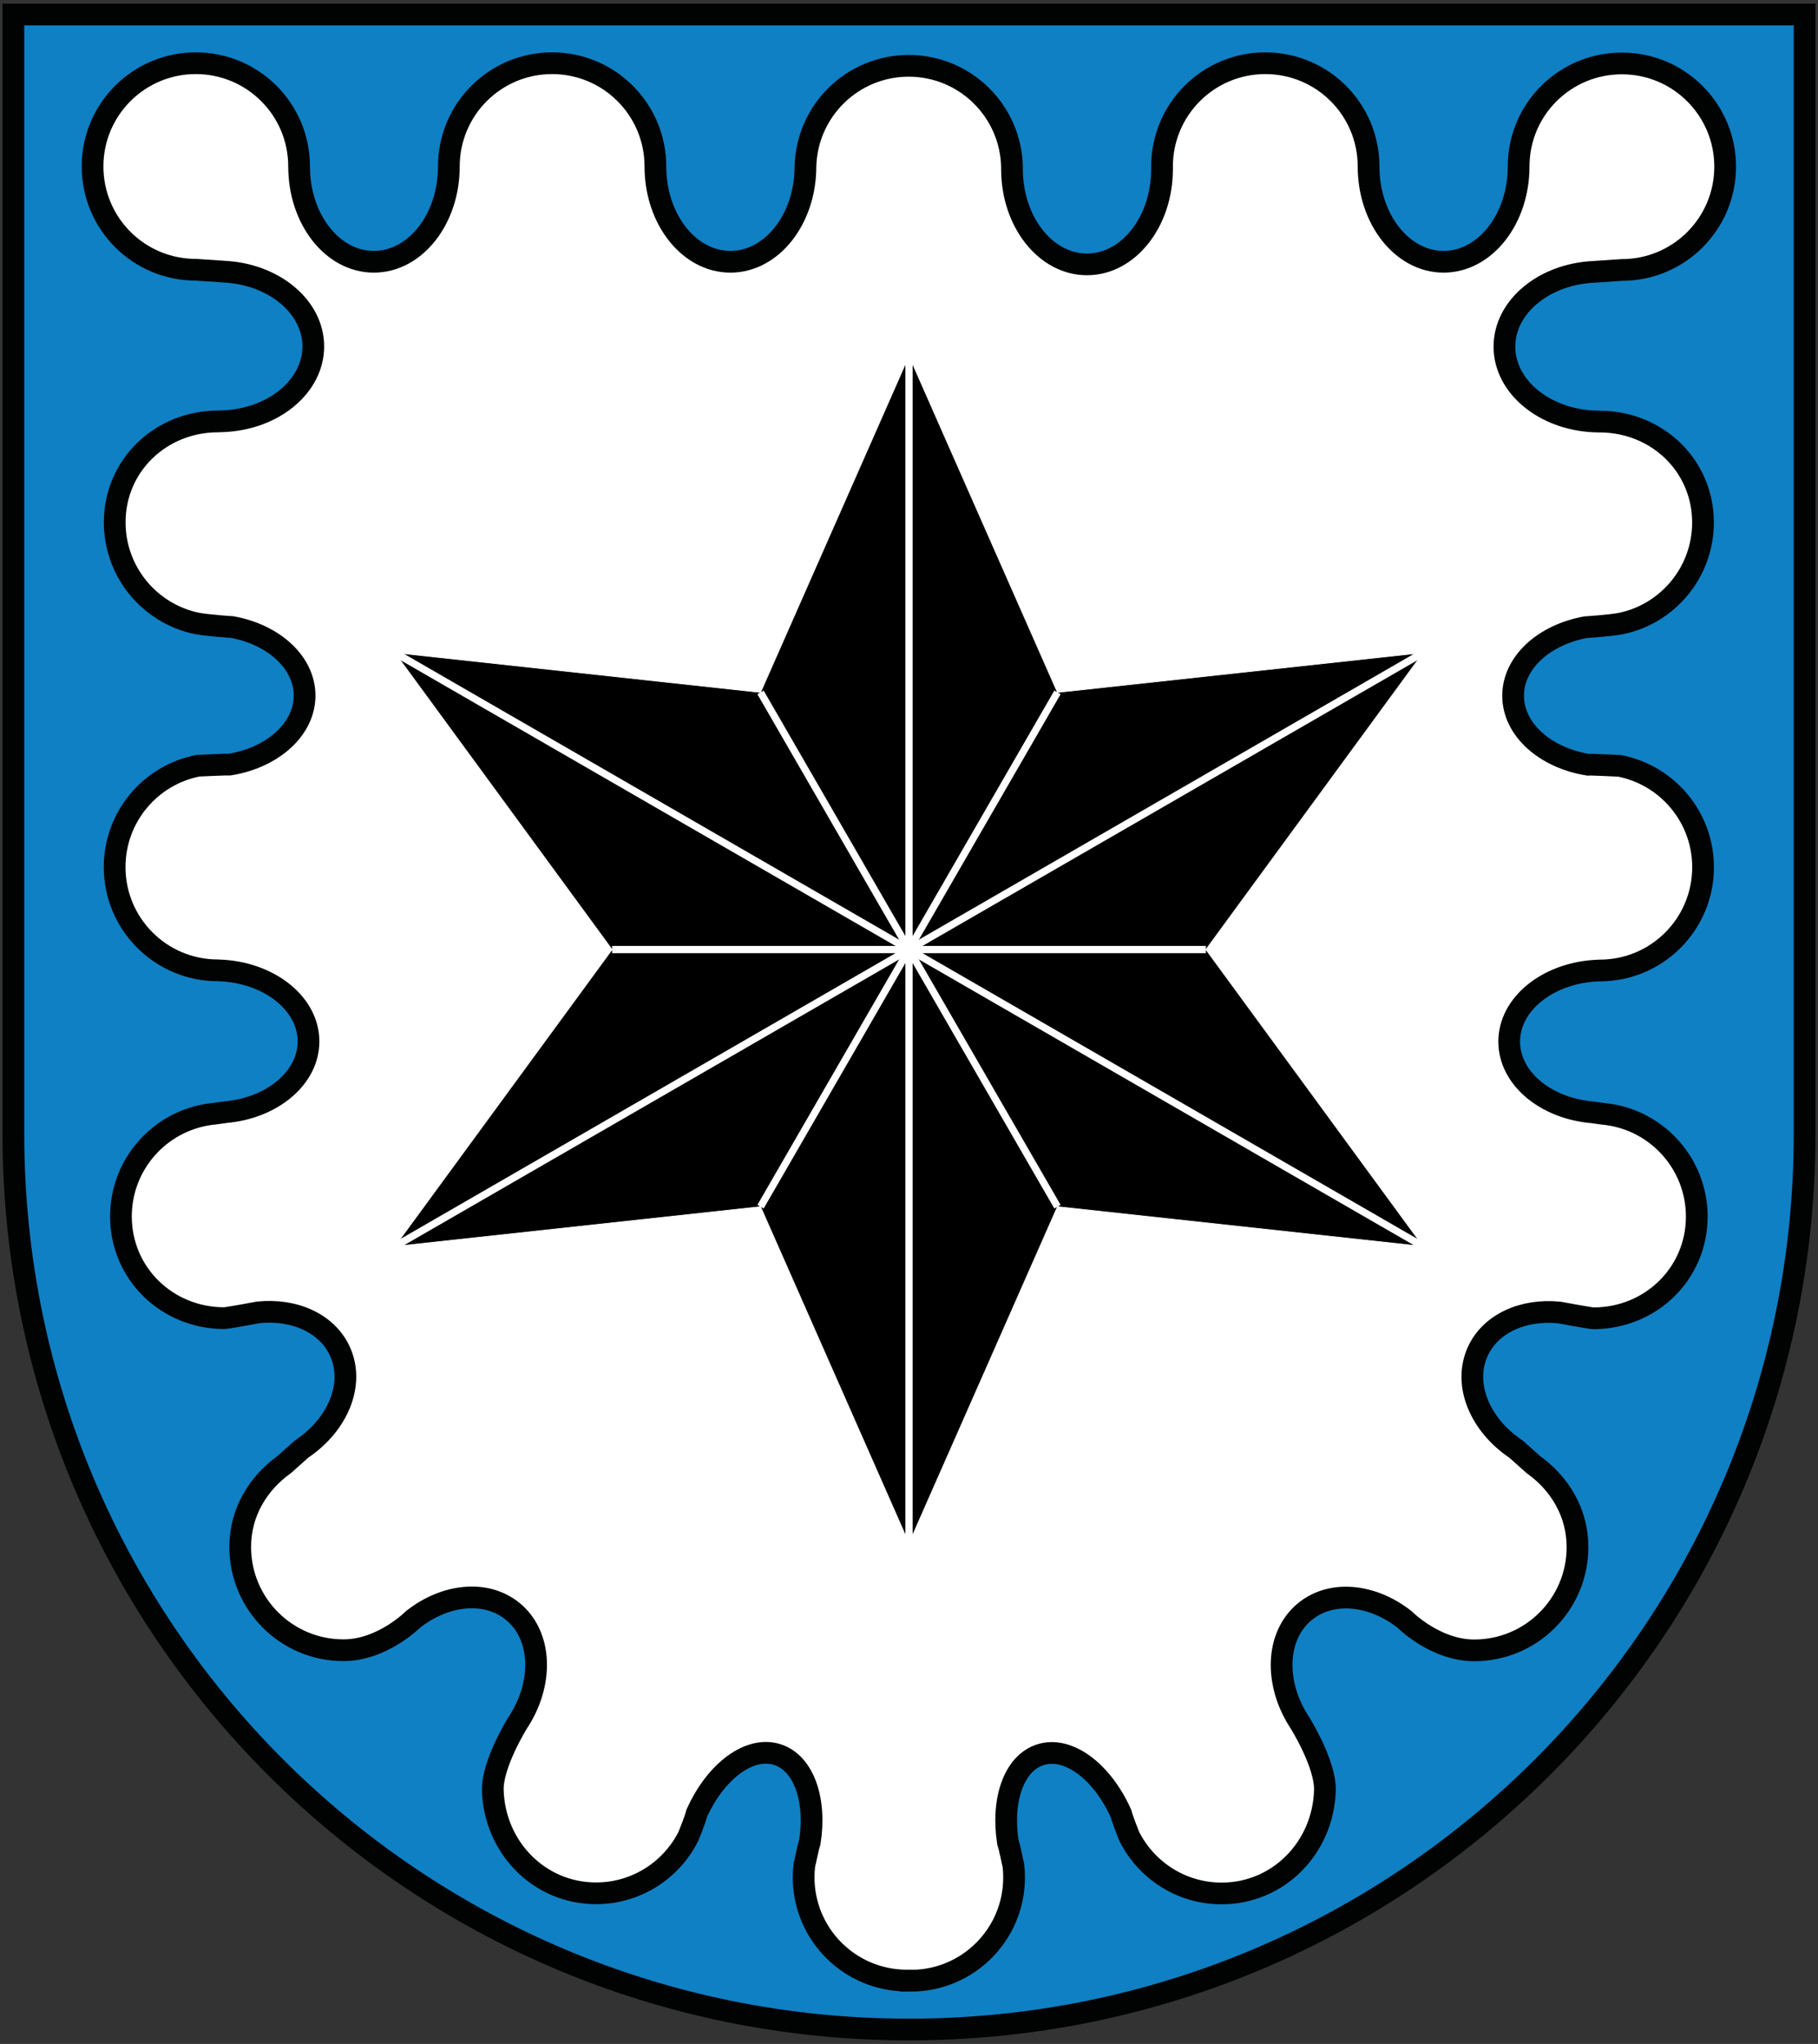 <?xml version="1.0" encoding="utf-8"?>
<!-- Generator: Adobe Illustrator 19.2.1, SVG Export Plug-In . SVG Version: 6.00 Build 0)  -->
<svg version="1.1" id="Layer_1" xmlns="http://www.w3.org/2000/svg" xmlns:xlink="http://www.w3.org/1999/xlink" x="0px" y="0px"
	 viewBox="0 0 2510.4 2822.6" style="enable-background:new 0 0 2510.4 2822.6;" xml:space="preserve">
<rect x="0" y="0" width="2510.4" height="2822.6" fill="#333333" stroke="none"/>
<style type="text/css">
	.st0{fill:#0F80C4;stroke:#010202;stroke-width:30;}
	.st1{fill:#FFFFFF;stroke:#010202;stroke-width:30;}
	.st2{stroke:#FFFFFF;stroke-miterlimit:10;}
	.st3{fill:none;stroke:#FFFFFF;stroke-width:10;stroke-miterlimit:10;}
</style>
<path class="st0" d="M18.5,20.1V1566c0,683.3,553.4,1236.7,1236.7,1236.7S2491.9,2249.3,2491.9,1566V20.1H18.5z"/>
<path class="st1" d="M1257.7,2735.3c78.8,0,142.6-63.8,142.6-142.6c0-5.7-0.3-11.4-1-16.9c-1.1-3.6-5-24.9-7.5-31.5
	c-9.2-58.4,8.2-109.3,44.6-121c38.5-12.5,85.3,22.8,111.5,81c1.9,8,11.5,31.8,11.5,31.8c23.5,46.6,71.7,78.7,127.5,78.7
	c78.8,0,140.5-63.8,142.6-142.6c1-36.2-34.3-92.8-34.3-92.8c-36-54.3-34-120.7,6.9-154c36.6-29.9,93-23.9,137.4,11
	c0,0,42.2,42.7,96.2,42.7c78.8,0,142.6-63.8,142.6-142.6c0-47.8-24.7-88.1-60.9-113.9l-24.1-21.5c-49.6-33.2-73.1-88.7-53.1-133.9
	c17.4-39.4,63-59.7,112.9-54.7c0,0,43,8,47.3,8c78.8,0,142.6-61.6,142.6-140.4c0-72.3-53.9-132.1-123.6-141.3
	c-2,0.1-23.7-3.4-26.1-3.3c-61.9-7.3-109.3-48-109.3-97.1c0-51.1,51.4-93.1,117.2-97.8l7.9-0.4c78.8,0,142.6-63.8,142.6-142.6
	c0-69.4-49.6-127.2-115.3-140c0,0-41.1-2-44-1.6c-58.9-9.7-103-48.6-103-95.2c0-45.9,42.7-84.2,100.3-94.7c0,0,33.2-2,49.5-5.2
	c64.3-13.8,112.4-71,112.4-139.4c0-78.8-63.8-139.3-142.6-139.3l-7.9-0.2c-69-3.2-123.7-48.3-123.7-103.3
	c0-55.1,54.7-100.2,123.7-103.3l38.5-2.6c78.8,0,142.6-63.8,142.6-142.6s-63.8-142.6-142.6-142.6S2097,151.1,2097,229.9
	c0,72.7-46.4,131.6-103.6,131.6s-103.6-58.9-103.6-131.6c0-78.8-63.8-142.6-142.6-142.6s-142.6,63.8-142.6,142.6v3.6
	c0,72.7-46.4,131.6-103.6,131.6s-103.6-58.9-103.6-131.6v-3.6c-2-77.1-65-139-142.6-139s-140.6,61.9-142.6,139
	c0,72.7-46.4,131.6-103.6,131.6S905,302.6,905,229.9c0-78.8-63.8-142.6-142.6-142.6s-142.6,63.8-142.6,142.6
	c0,72.7-46.4,131.6-103.6,131.6S413,302.6,413,229.9c0-78.8-63.8-142.6-142.6-142.6s-142.6,63.8-142.6,142.6s63.8,142.6,142.6,142.6
	l38.5,2.6c69,3.2,123.7,48.3,123.7,103.3c0,55.1-54.7,100.2-123.7,103.3L301,582c-78.8,0-142.6,60.6-142.6,139.3
	c0,68.5,48.2,125.6,112.4,139.4c16.2,3.2,49.5,5.2,49.5,5.2c57.5,10.4,100.3,48.8,100.3,94.7c0,46.5-44.1,85.5-103,95.2
	c-2.9-0.3-44,1.6-44,1.6c-65.7,12.7-115.3,70.5-115.3,140c0,78.8,63.8,142.6,142.6,142.6l7.9,0.4c65.7,4.7,117.2,46.7,117.2,97.8
	c0,49-47.4,89.7-109.3,97.1c-2.3-0.1-24.1,3.4-26.1,3.3c-69.8,9.3-123.6,69-123.6,141.3c0,78.8,63.8,140.4,142.6,140.4
	c4.3,0,47.3-8,47.3-8c49.9-5,95.4,15.2,112.9,54.7c20,45.2-3.5,100.7-53.1,133.9l-24.1,21.5c-36.2,25.9-60.9,66-60.9,113.9
	c0,78.8,63.8,142.6,142.6,142.6c53.9,0,96.2-42.7,96.2-42.7c44.4-34.9,100.8-40.9,137.4-11c40.9,33.3,42.9,99.7,6.9,154
	c0,0-35.2,56.6-34.3,92.8c2.1,78.8,63.8,142.6,142.6,142.6c55.7,0,104-32,127.5-78.7c0,0,9.7-23.8,11.5-31.8
	c26.1-58.1,72.9-93.5,111.5-81c36.4,11.8,53.9,62.7,44.6,121c-2.4,6.7-6.4,28-7.5,31.5c-0.7,5.6-1,11.2-1,16.9
	c0,78.8,63.8,142.6,142.6,142.6h5.4V2735.3z"/>
<g>
	<polygon class="st2" points="845.2,1311.3 545.1,901.3 1050.2,956.2 1255.2,491.3 1460.2,956.2 1965.3,901.3 1665.2,1311.3 
		1965.3,1721.3 1460.2,1666.4 1255.2,2131.3 1050.2,1666.4 545.1,1721.3 	"/>
	<g>
		<line class="st3" x1="545.1" y1="901.3" x2="1965.3" y2="1721.3"/>
		<line class="st3" x1="1965.3" y1="901.3" x2="545.1" y2="1721.3"/>
		<line class="st3" x1="1460.2" y1="1666.4" x2="1050.2" y2="956.2"/>
		<line class="st3" x1="1460.2" y1="956.2" x2="1050.2" y2="1666.4"/>
		<line class="st3" x1="845.2" y1="1311.3" x2="1665.2" y2="1311.3"/>
		<line class="st3" x1="1255.2" y1="491.3" x2="1255.2" y2="2131.3"/>
	</g>
</g>
</svg>
